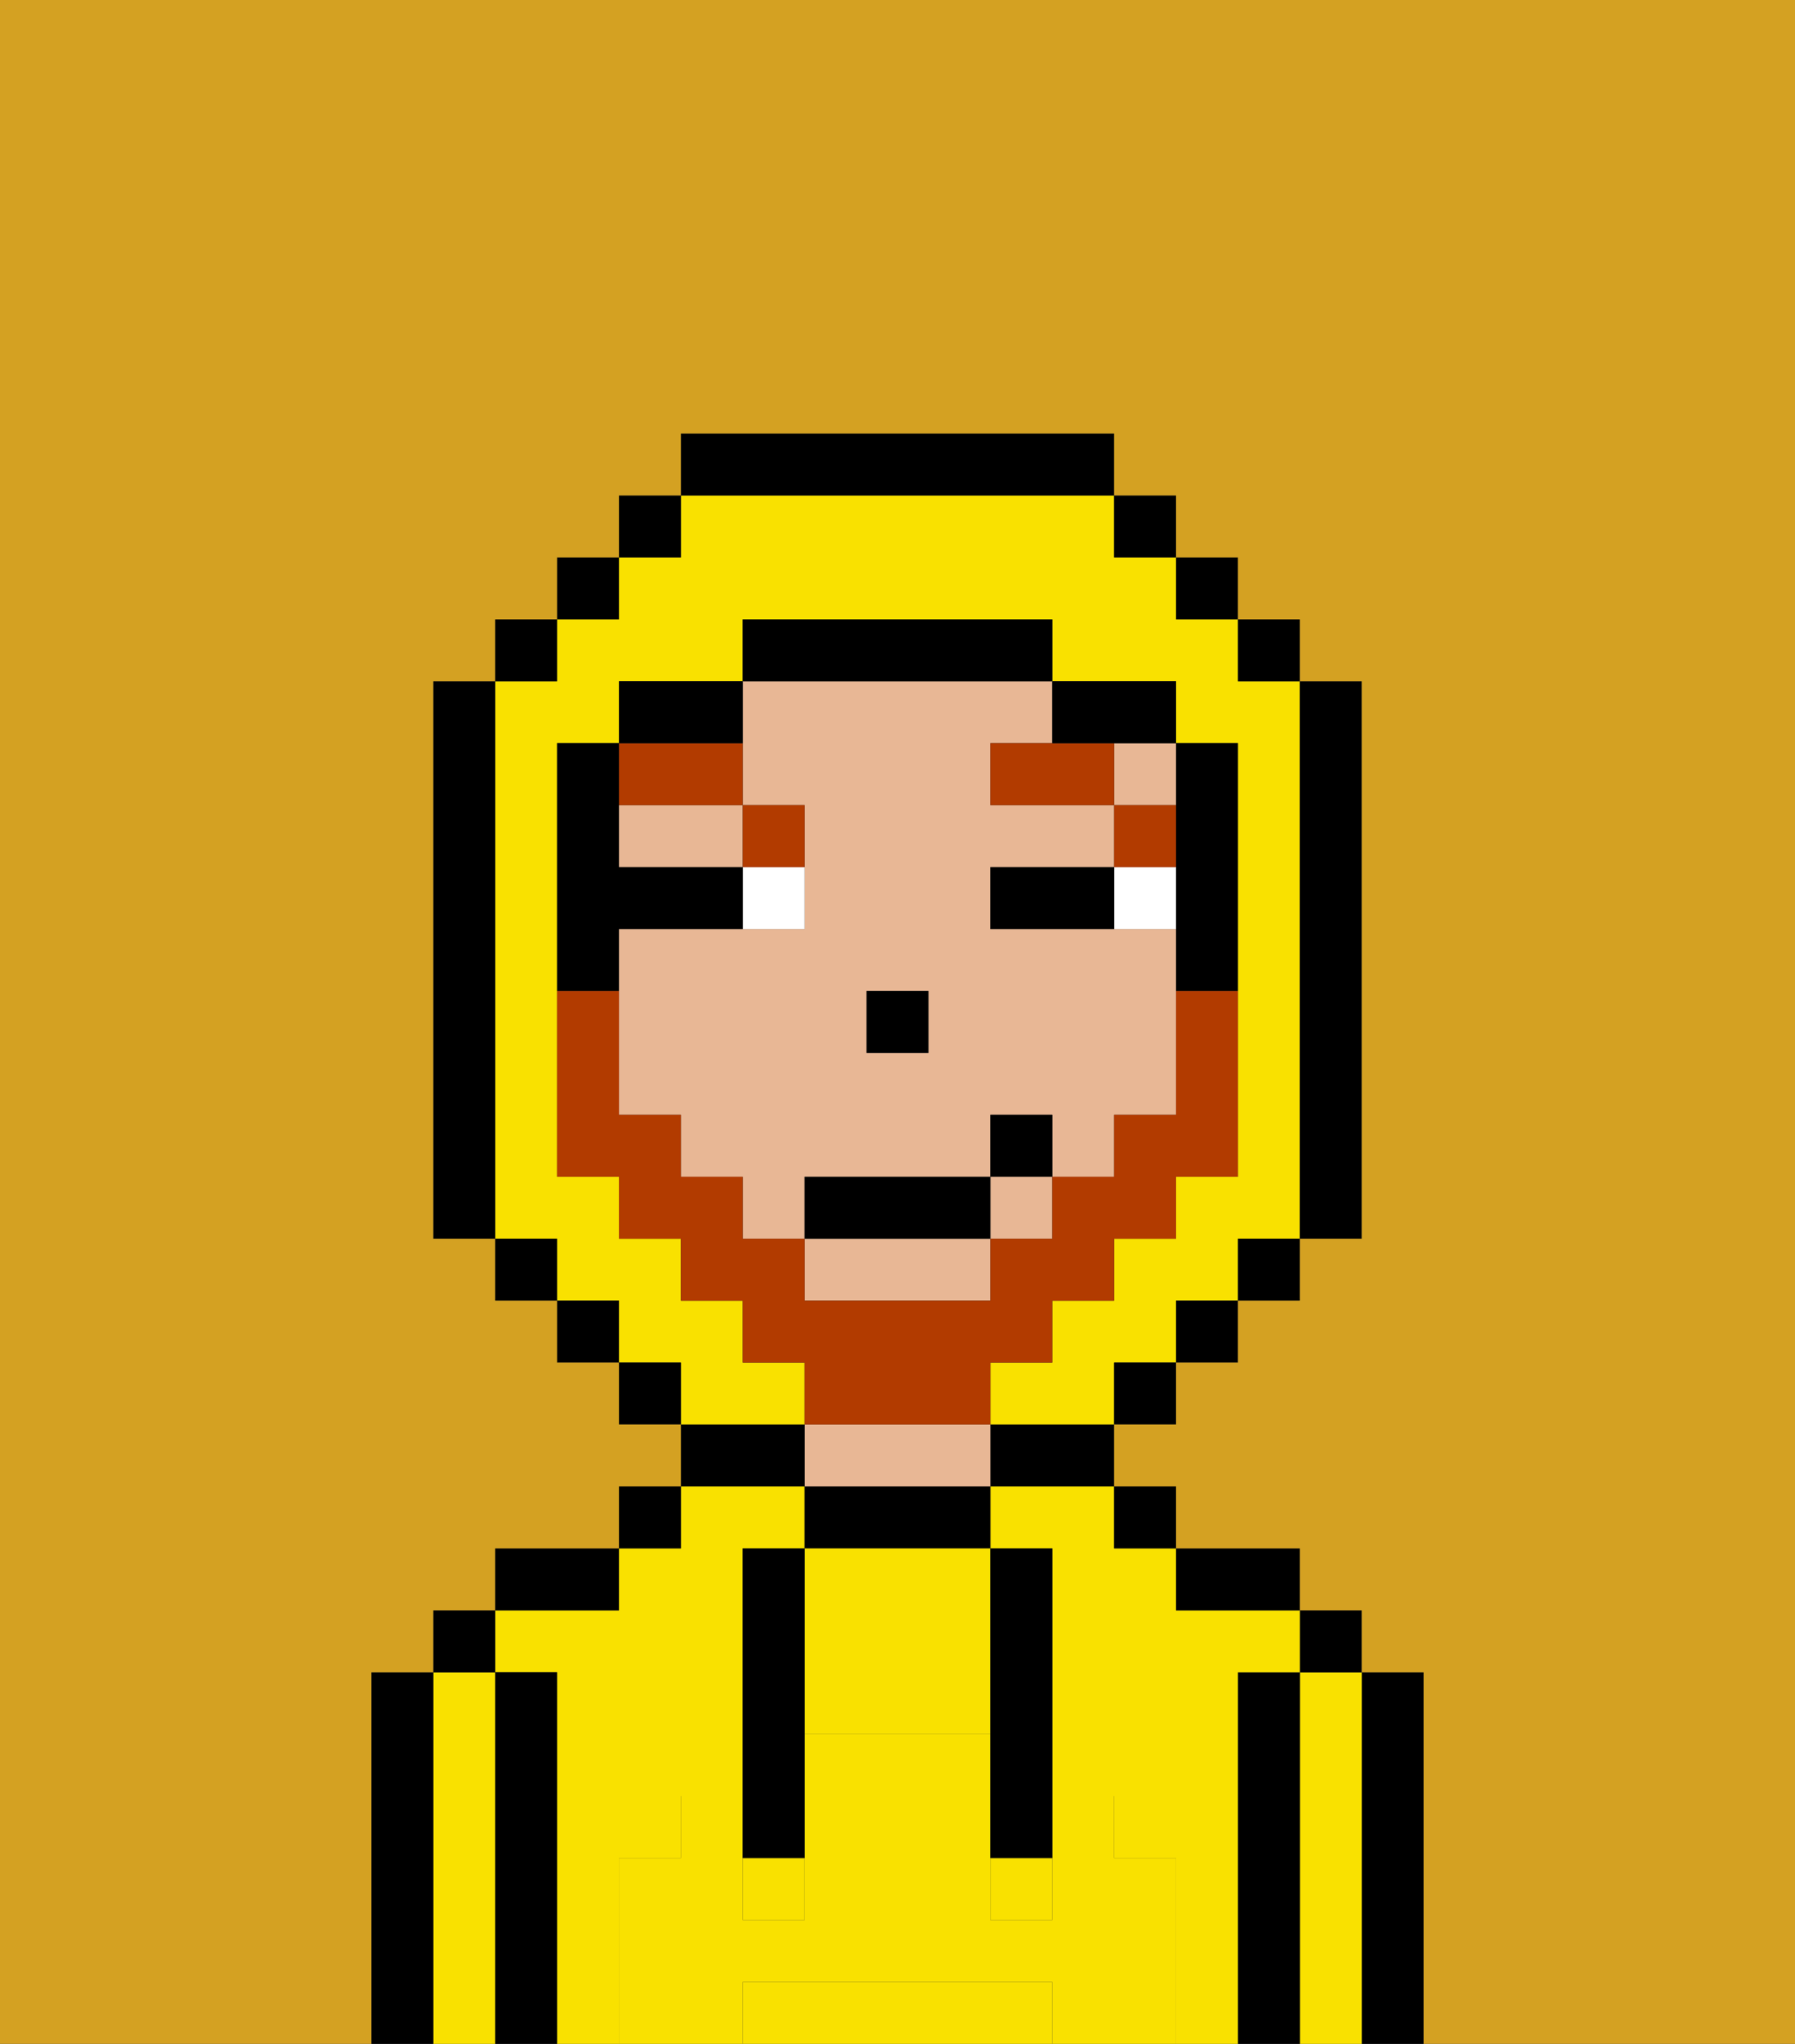 <svg xmlns="http://www.w3.org/2000/svg" viewBox="0 0 29 33"><rect x="0" y="0" width="29" height="33" fill="#333333" stroke="none"/><defs><style>polygon,rect,path{shape-rendering:crispedges;}.ta173-1{fill:#000000;}.ta173-2{fill:#f9e100;}.ta173-3{fill:#e8b795;}.ta173-4{fill:#f9e100;}.ta173-5{fill:#ffffff;}.ta173-6{fill:#b23b00;}.ta173-7{fill:#d4a122;}.ta173-8{fill:#b23b00;}</style></defs><path class="ta173-1" d="M23,27H22v6h1V27Z"/><path class="ta173-2" d="M22,27H21v6h1V27Z"/><rect class="ta173-1" x="21" y="26" width="1" height="1"/><path class="ta173-1" d="M21,27H20v6h1V27Z"/><path class="ta173-2" d="M10,30h1V29h1V25h1V24H11v1H10v1H8v1H9v6h1V30Z"/><path class="ta173-2" d="M20,27h1V26H19V25H18V24H16v1h1v4h1v1h1v3h1V27Z"/><path class="ta173-1" d="M20,26h1V25H19v1Z"/><rect class="ta173-1" x="18" y="24" width="1" height="1"/><path class="ta173-1" d="M16,24h2V23H16Z"/><path class="ta173-1" d="M13,24v1h3V24H13Z"/><path class="ta173-3" d="M15,23H13v1h3V23Z"/><path class="ta173-1" d="M13,23H11v1h2Z"/><rect class="ta173-1" x="10" y="24" width="1" height="1"/><path class="ta173-1" d="M10,25H8v1h2Z"/><path class="ta173-1" d="M9,27H8v6H9V27Z"/><path class="ta173-2" d="M8,27H7v6H8V27Z"/><rect class="ta173-1" x="7" y="26" width="1" height="1"/><path class="ta173-1" d="M7,27H6v6H7V27Z"/><path class="ta173-2" d="M16,32H12v1h5V32Z"/><path class="ta173-2" d="M13,25v3h3V25H13Z"/><rect class="ta173-2" x="16" y="30" width="1" height="1"/><rect class="ta173-2" x="12" y="30" width="1" height="1"/><path class="ta173-4" d="M19,30H18V29H17v2H16V28H13v3H12V29H11v1H10v3h2V32h5v1h2V30Z"/><path class="ta173-1" d="M13,25H12v5h1V25Z"/><path class="ta173-1" d="M16,28v2h1V25H16v3Z"/><path class="ta173-3" d="M12,13h1v2H10v3h1v1h1v1h1V19h3V18h1v1h1V18h1V15H16V14h2V13H16V12h1V11H12v2Zm2,3h1v1H14Z"/><rect class="ta173-3" x="18" y="12" width="1" height="1"/><rect class="ta173-3" x="16" y="19" width="1" height="1"/><path class="ta173-3" d="M10,13v1h2V13Z"/><path class="ta173-3" d="M13,21h3V20H13Z"/><rect class="ta173-1" x="14" y="16" width="1" height="1"/><path class="ta173-5" d="M18,14v1h1V14Z"/><path class="ta173-5" d="M13,14H12v1h1Z"/><path class="ta173-1" d="M17,14H16v1h2V14Z"/><rect class="ta173-6" x="18" y="13" width="1" height="1"/><polygon class="ta173-6" points="17 12 16 12 16 13 18 13 18 12 17 12"/><path class="ta173-6" d="M13,13H12v1h1Z"/><path class="ta173-6" d="M12,13V12H10v1Z"/><path class="ta173-2" d="M13,22H12V21H11V20H10V19H9V12h1V11h2V10h5v1h2v1h1v7H19v1H18v1H17v1H16v1h2V22h1V21h1V20h1V11H20V10H19V9H18V8H11V9H10v1H9v1H8v9H9v1h1v1h1v1h2Z"/><rect class="ta173-1" x="10" y="8" width="1" height="1"/><rect class="ta173-1" x="9" y="9" width="1" height="1"/><rect class="ta173-1" x="8" y="10" width="1" height="1"/><path class="ta173-1" d="M8,11H7v9H8V11Z"/><rect class="ta173-1" x="8" y="20" width="1" height="1"/><rect class="ta173-1" x="9" y="21" width="1" height="1"/><rect class="ta173-1" x="10" y="22" width="1" height="1"/><rect class="ta173-1" x="18" y="22" width="1" height="1"/><rect class="ta173-1" x="19" y="21" width="1" height="1"/><rect class="ta173-1" x="20" y="20" width="1" height="1"/><path class="ta173-1" d="M21,20h1V11H21v9Z"/><rect class="ta173-1" x="20" y="10" width="1" height="1"/><rect class="ta173-1" x="19" y="9" width="1" height="1"/><rect class="ta173-1" x="18" y="8" width="1" height="1"/><path class="ta173-1" d="M18,8V7H11V8h7Z"/><path class="ta173-1" d="M12,11H10v1h2Z"/><path class="ta173-1" d="M10,15h2V14H10V12H9v4h1Z"/><path class="ta173-1" d="M19,14v2h1V12H19v2Z"/><path class="ta173-1" d="M18,12h1V11H17v1Z"/><path class="ta173-1" d="M17,11V10H12v1h5Z"/><path class="ta173-7" d="M0,7V33H6V27H7V26H8V25h2V24h1V23H10V22H9V21H8V20H7V11H8V10H9V9h1V8h1V7h7V8h1V9h1v1h1v1h1v9H21v1H20v1H19v1H18v1h1v1h2v1h1v1h1v6h6V0H0Z"/><path class="ta173-8" d="M16,23V22h1V21h1V20h1V19h1V16H19v2H18v1H17v1H16v1H13V20H12V19H11V18H10V16H9v3h1v1h1v1h1v1h1v1h3Z"/><rect class="ta173-1" x="13" y="19" width="3" height="1"/><rect class="ta173-1" x="16" y="18" width="1" height="1"/></svg>
